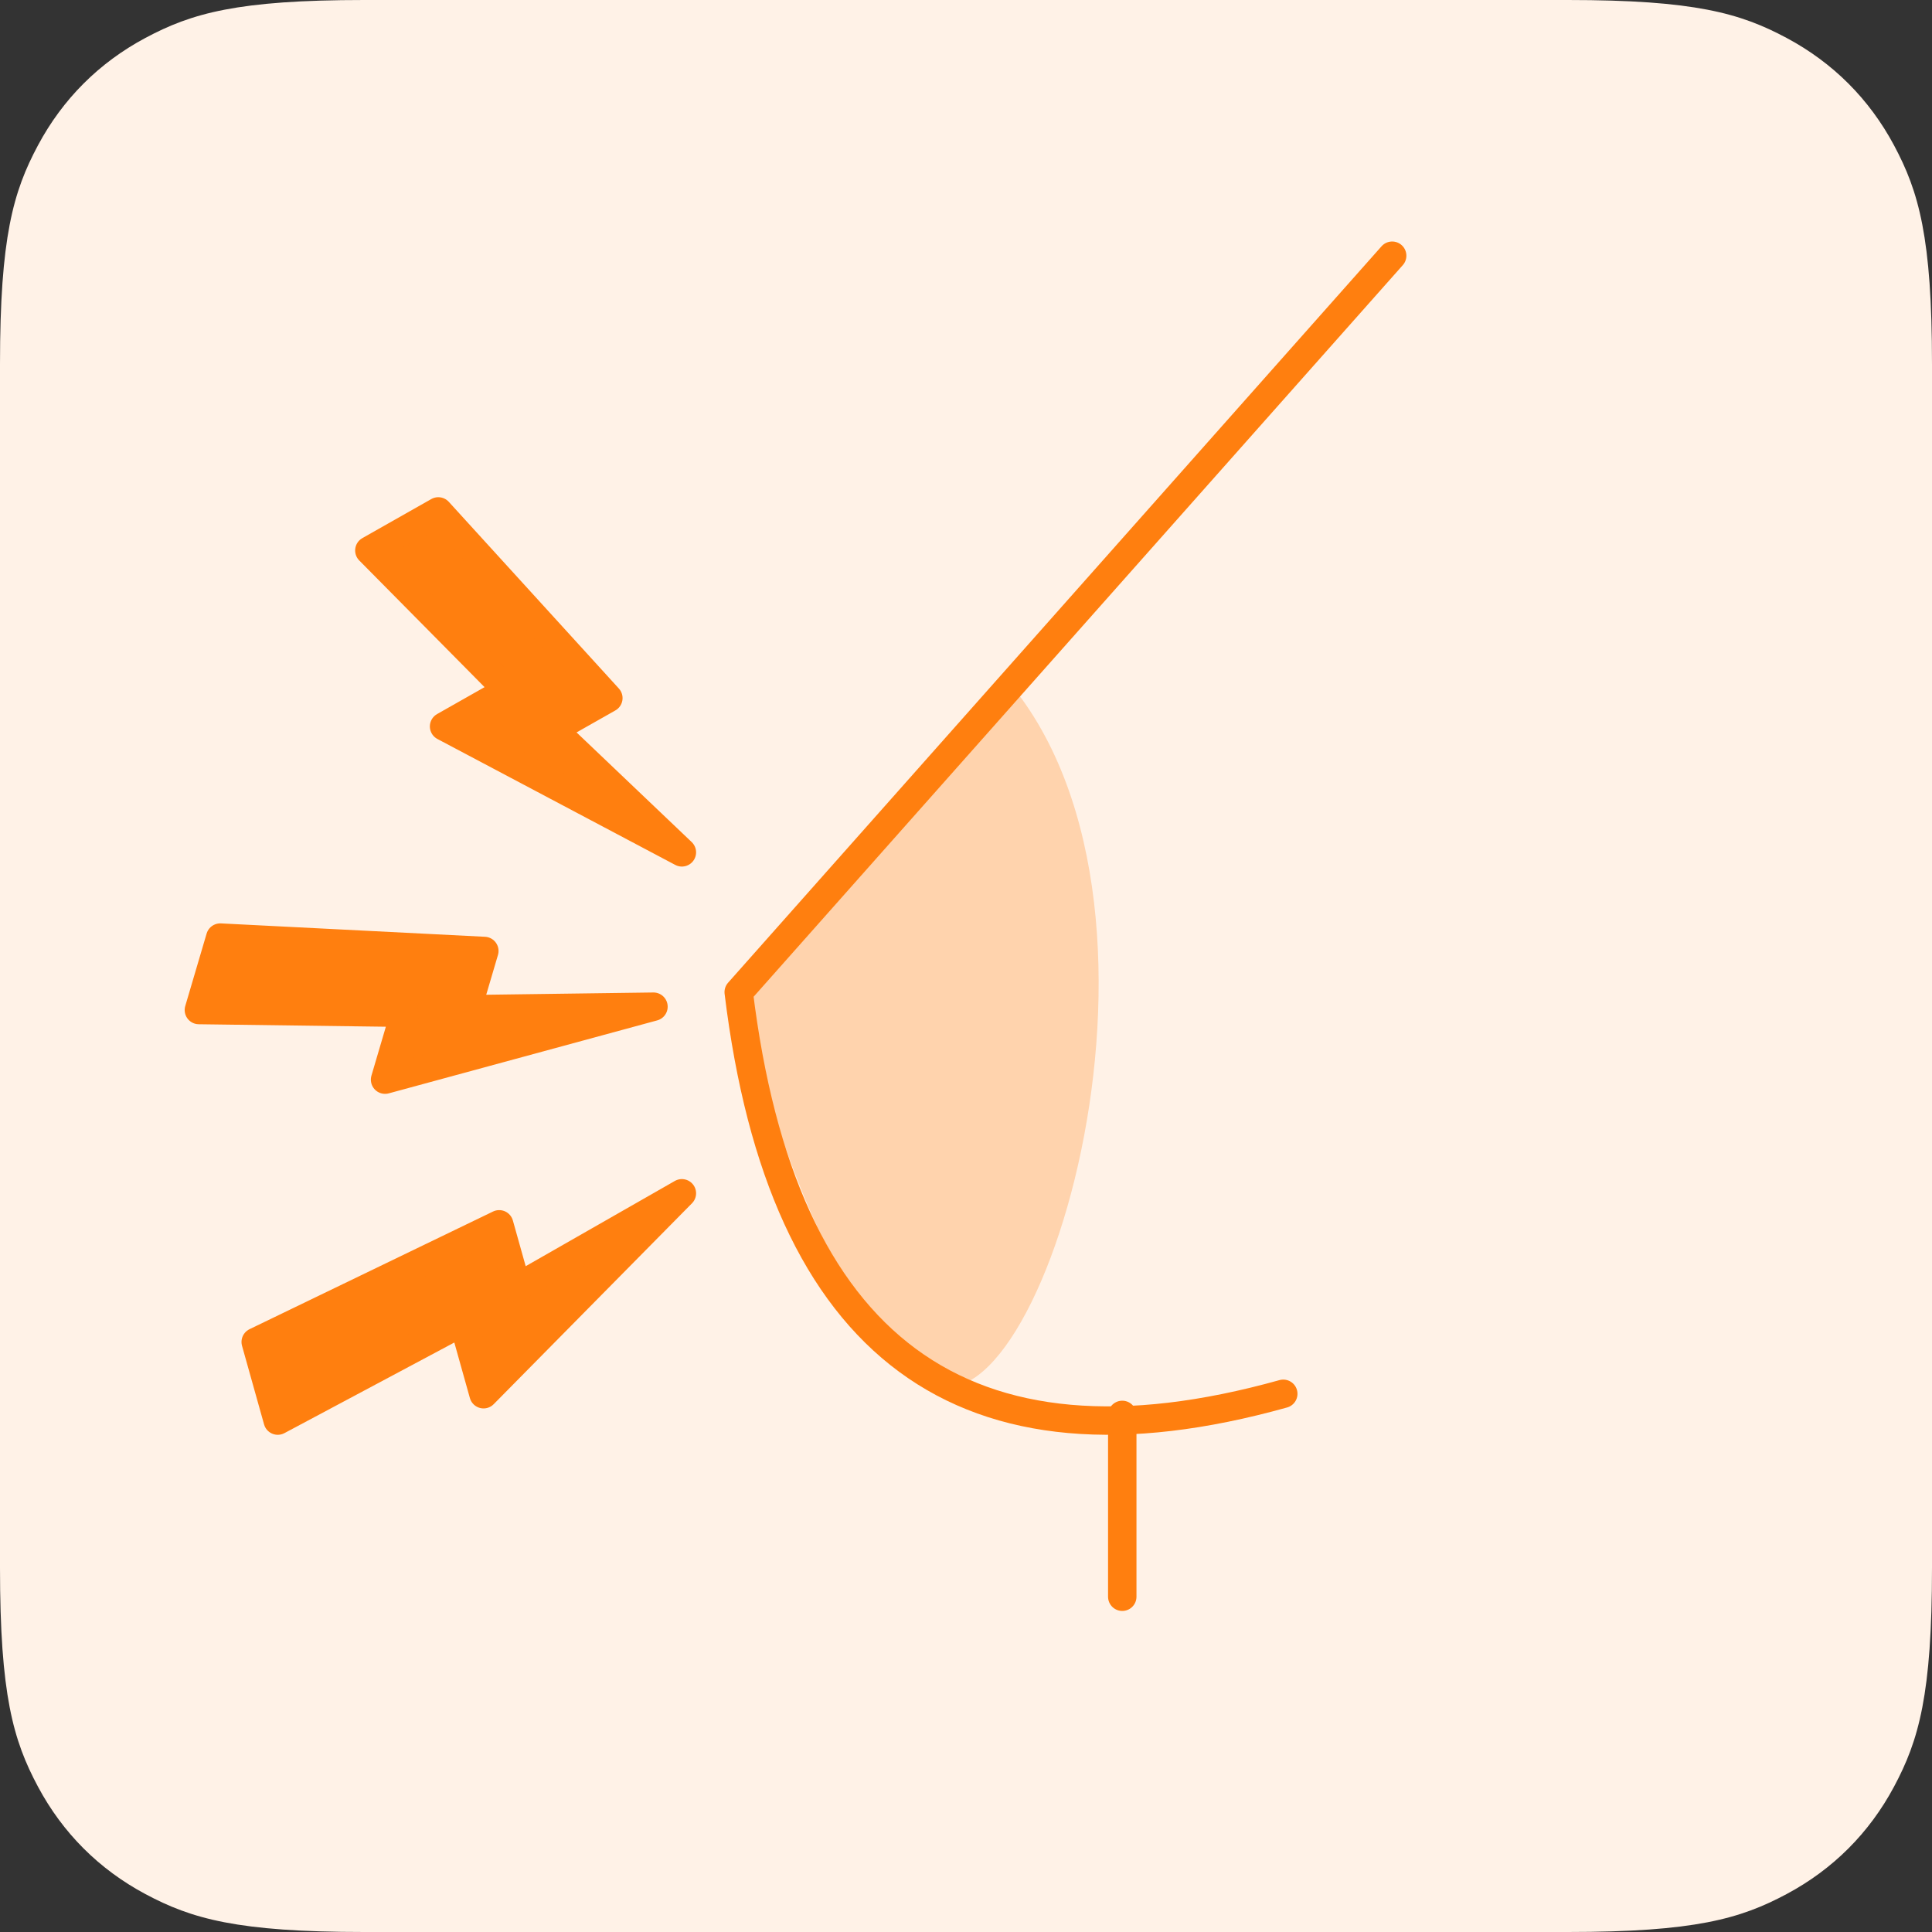 <?xml version="1.0" encoding="UTF-8"?>
<svg width="68px" height="68px" viewBox="0 0 68 68" version="1.1" xmlns="http://www.w3.org/2000/svg" xmlns:xlink="http://www.w3.org/1999/xlink">
    <rect x="0" y="0" width="68" height="68" fill="#333333" stroke="none"/>
    <title>symptom/sensetiveBreasts/68x68</title>
    <g id="Page-1" stroke="none" stroke-width="1" fill="none" fill-rule="evenodd">
        <g id="symptom/sensetiveBreasts/68x68">
            <path d="M12.819,-2.33158843e-15 L55.181,5.17920154e-16 C59.638,-3.00926524e-16 61.255,0.464 62.884,1.336 C64.514,2.207 65.793,3.486 66.664,5.116 C67.536,6.745 68,8.362 68,12.819 L68,55.181 C68,59.638 67.536,61.255 66.664,62.884 C65.793,64.514 64.514,65.793 62.884,66.664 C61.255,67.536 59.638,68 55.181,68 L12.819,68 C8.362,68 6.745,67.536 5.116,66.664 C3.486,65.793 2.207,64.514 1.336,62.884 C0.464,61.255 1.25441118e-15,59.638 -2.15894838e-15,55.181 L3.45280103e-16,12.819 C-2.00617683e-16,8.362 0.464,6.745 1.336,5.116 C2.207,3.486 3.486,2.207 5.116,1.336 C6.745,0.464 8.362,1.35472002e-15 12.819,-2.33158843e-15 Z" id="Rectangle" fill="#FFF2E7"></path>
            <line x1="39.5" y1="49.8" x2="39.5" y2="56.2" id="Line" stroke="#FF7F0F" stroke-linecap="round" stroke-linejoin="round"></line>
            <path d="M35.5,24 C35.5,24 32.333,27.605 26,34.816 C27.76,41.925 29.926,46.487 32.5,48.5 C36.361,51.52 42.449,32.306 35.5,24 Z" id="Path-32" fill="#FFD3AD"></path>
            <path d="M49,9 L26,34.92 C27.533,47.487 33.922,52.199 45.167,49.057" id="Path-30" stroke="#FF7F0F" stroke-linecap="round" stroke-linejoin="round"></path>
            <polygon id="Path-14" stroke="#FF7F0F" fill="#FF7F0F" stroke-linejoin="round" points="21.412 24.57 19.46 25.676 24 30 15.63 25.568 17.87 24.298 13 19.375 15.427 18"></polygon>
            <polygon id="Path-14-Copy" stroke="#FF7F0F" fill="#FF7F0F" stroke-linejoin="round" points="17.047 33.471 16.442 35.521 23 35.432 13.553 38 14.247 35.646 7 35.55 7.752 33"></polygon>
            <polygon id="Path-14-Copy-2" stroke="#FF7F0F" fill="#FF7F0F" stroke-linejoin="round" points="17.57 43.092 18.194 45.318 24 42 17.02 49.072 16.304 46.518 9.776 50 9 47.233"></polygon>
        </g>
    </g>
</svg>